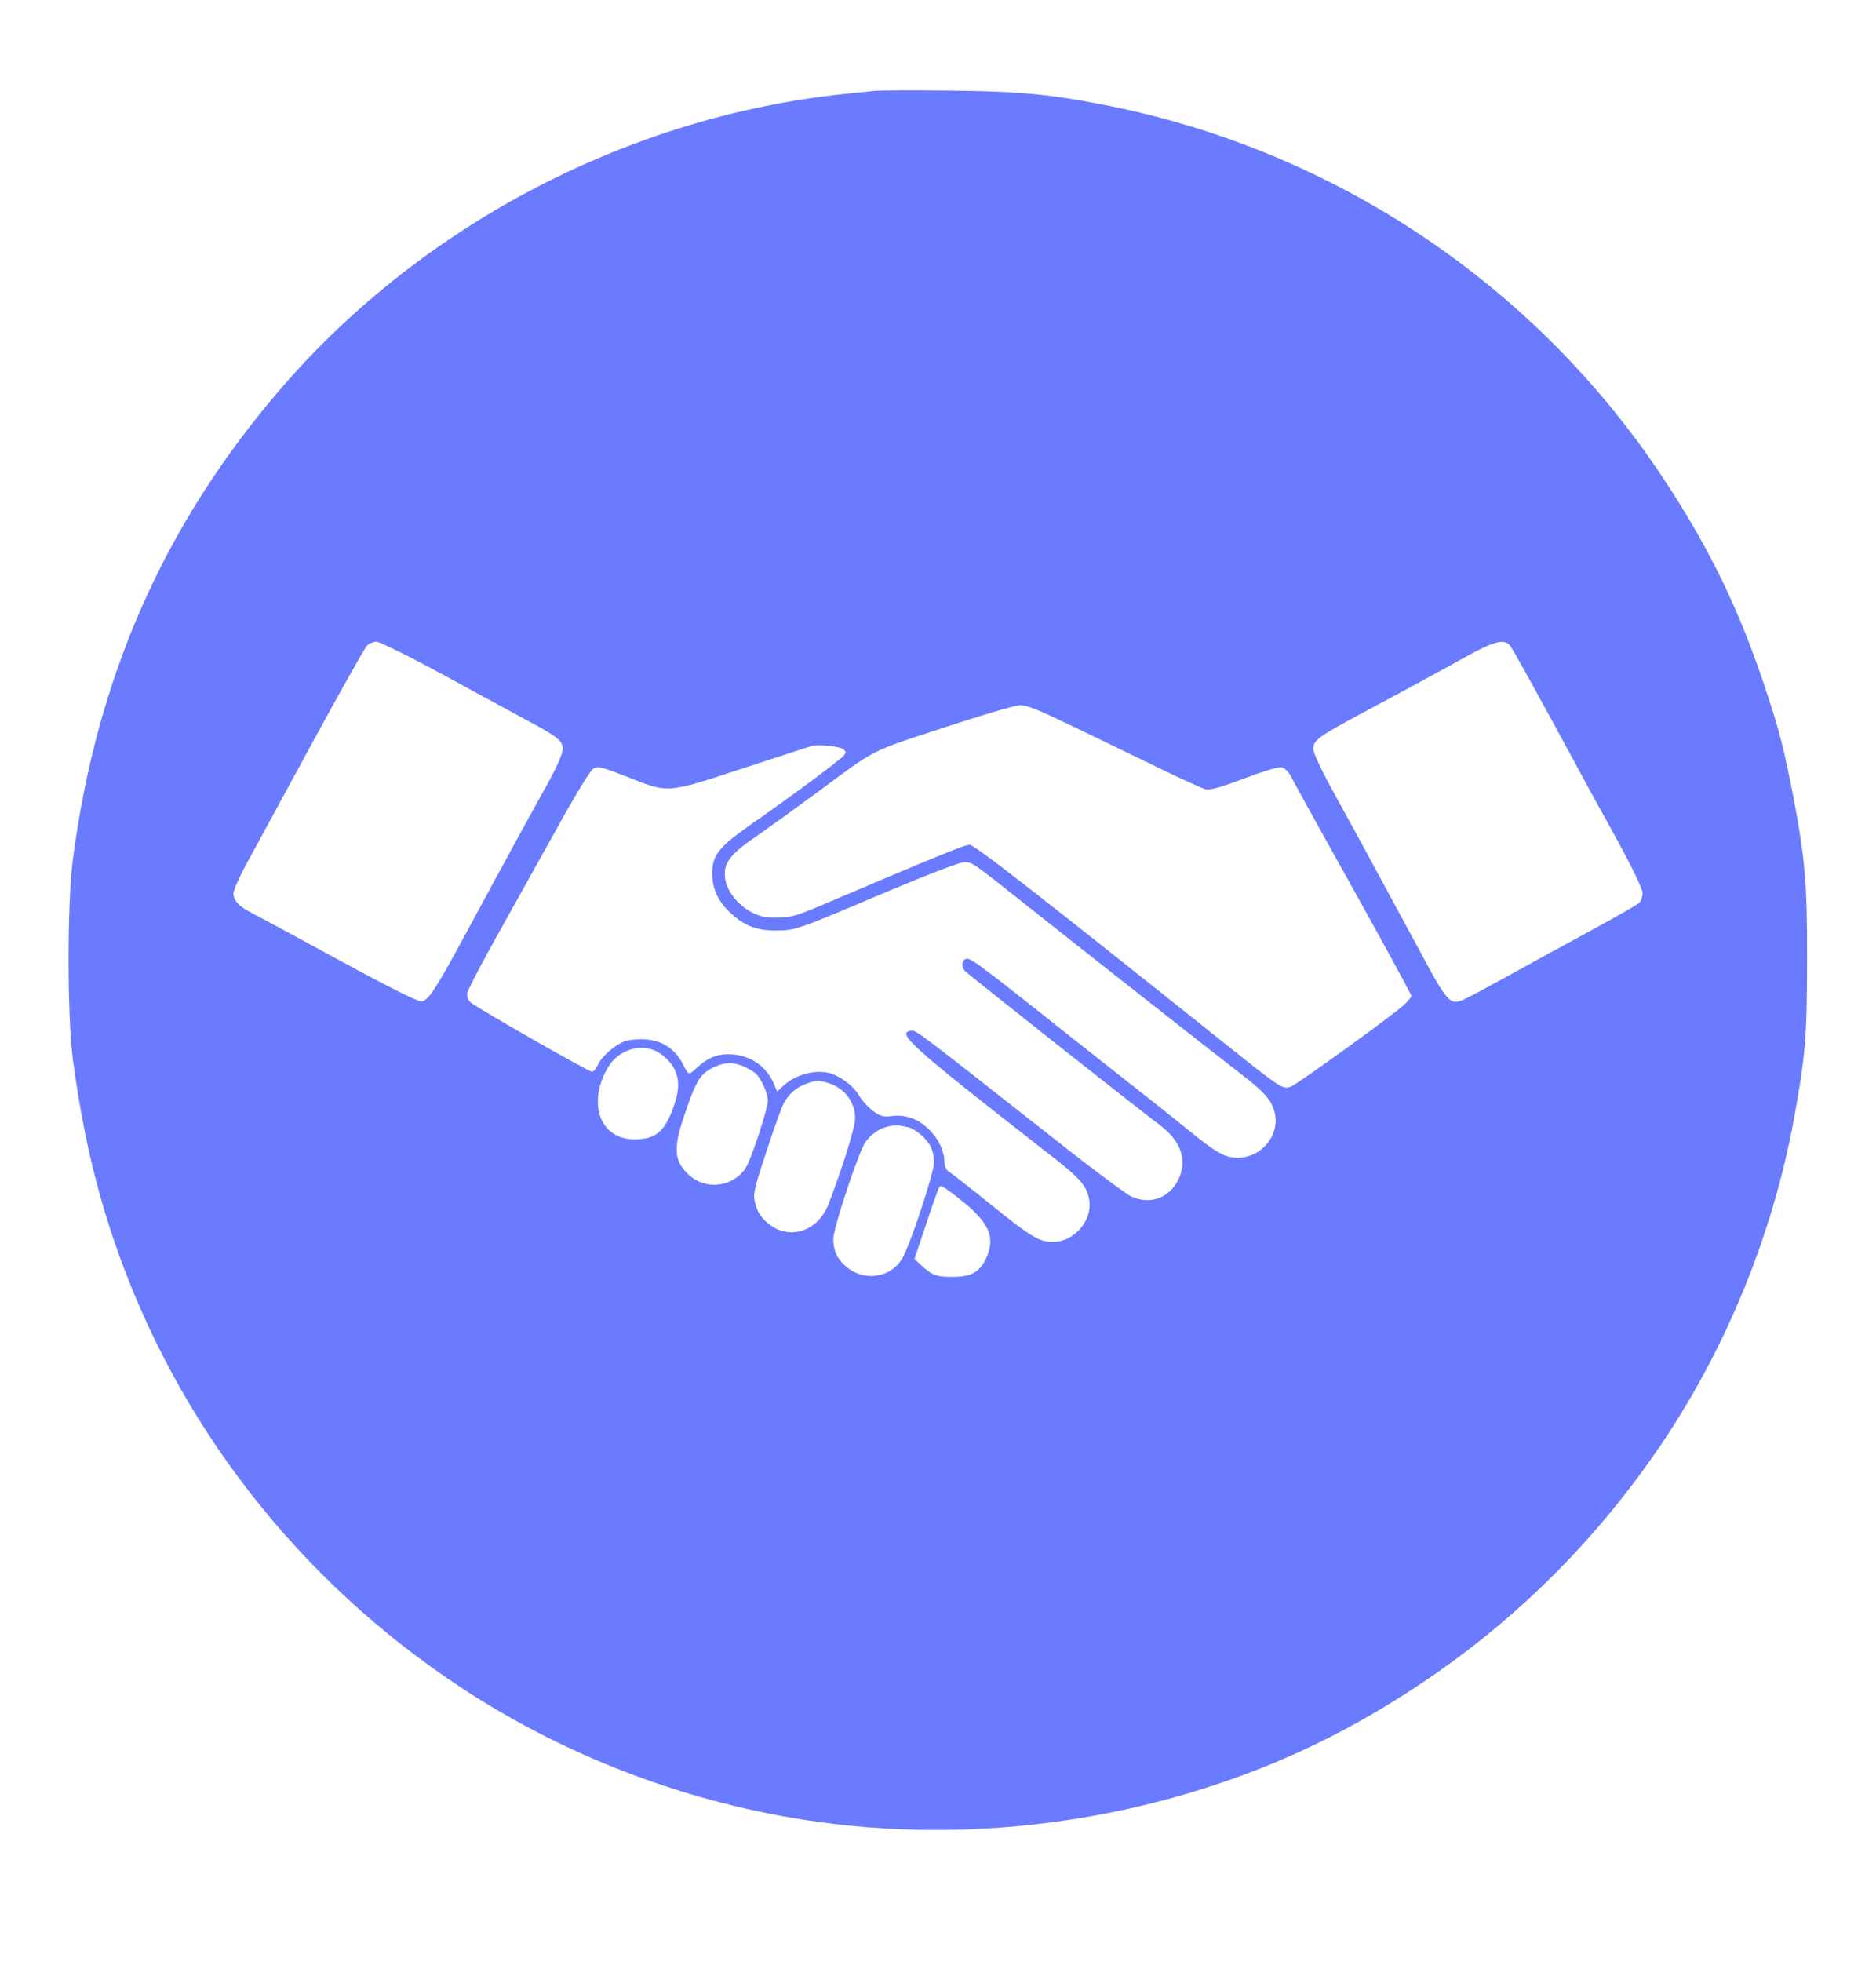 <?xml version="1.0" standalone="no"?>
<!DOCTYPE svg PUBLIC "-//W3C//DTD SVG 20010904//EN"
 "http://www.w3.org/TR/2001/REC-SVG-20010904/DTD/svg10.dtd">
<svg version="1.0" xmlns="http://www.w3.org/2000/svg"
 width="860pt" height="899pt" viewBox="0 0 860 899"
 preserveAspectRatio="xMidYMid meet">

<g transform="translate(0,899) scale(0.1,-0.1)"
fill="#6a7bff" stroke="none">
<path d="M4010 8574 c-19 -2 -80 -9 -135 -14 -987 -102 -1935 -596 -2583
-1345 -539 -624 -850 -1327 -959 -2170 -25 -199 -25 -701 0 -900 41 -311 100
-575 190 -840 286 -838 845 -1556 1593 -2048 505 -332 1096 -549 1698 -622
828 -101 1701 67 2415 467 570 319 1037 749 1398 1288 292 437 501 952 597
1475 52 285 60 378 60 725 1 357 -9 467 -65 760 -39 200 -60 284 -116 455
-123 379 -264 671 -479 995 -584 882 -1499 1496 -2539 1705 -266 53 -408 67
-735 70 -168 2 -321 1 -340 -1z m-1966 -2682 c160 -88 332 -180 381 -207 130
-69 155 -90 155 -127 0 -19 -25 -76 -66 -152 -37 -66 -107 -193 -155 -281 -48
-88 -146 -268 -217 -400 -145 -268 -178 -319 -210 -323 -15 -2 -153 67 -390
196 -202 110 -382 207 -400 216 -48 25 -72 52 -72 83 0 15 31 83 69 152 38 69
171 315 297 546 126 231 237 428 246 437 10 10 30 18 44 18 15 0 152 -68 318
-158z m4878 141 c13 -16 111 -193 336 -608 35 -66 84 -154 107 -195 100 -180
165 -309 165 -332 0 -13 -6 -32 -12 -41 -7 -9 -110 -68 -228 -132 -118 -64
-287 -156 -375 -205 -205 -112 -220 -120 -243 -120 -27 0 -55 34 -113 140 -48
89 -117 216 -249 460 -31 58 -109 201 -173 317 -76 137 -117 223 -117 242 0
39 25 57 215 159 175 93 322 173 490 266 126 69 170 80 197 49z m-1991 -377
c118 -57 295 -142 393 -190 99 -48 192 -90 206 -93 18 -3 75 13 175 51 99 37
156 54 172 50 15 -4 32 -22 45 -48 11 -22 77 -142 146 -266 253 -453 402 -725
402 -733 0 -5 -15 -23 -33 -40 -42 -41 -481 -358 -517 -374 -37 -16 -44 -12
-271 169 -883 705 -1182 938 -1204 938 -21 0 -130 -44 -650 -265 -144 -62
-167 -68 -230 -69 -57 -1 -79 4 -120 25 -61 32 -111 94 -120 149 -12 71 18
114 137 195 56 39 181 129 278 200 277 206 241 188 585 301 170 56 328 103
351 103 32 1 85 -21 255 -103z m-1063 -100 c10 -10 10 -15 0 -28 -16 -19 -249
-193 -420 -311 -155 -109 -183 -144 -183 -231 0 -71 30 -132 92 -186 61 -54
117 -74 203 -73 88 1 87 0 516 182 186 78 325 131 344 131 37 0 37 0 270 -185
200 -159 881 -695 1001 -787 100 -77 133 -113 149 -163 35 -105 -51 -218 -164
-219 -60 -1 -101 22 -241 137 -44 36 -177 142 -295 234 -118 93 -288 227 -378
299 -262 207 -313 245 -331 242 -21 -4 -26 -35 -9 -55 12 -14 760 -605 898
-710 100 -75 127 -170 75 -260 -45 -76 -128 -102 -210 -64 -22 10 -173 122
-335 250 -652 513 -651 512 -673 509 -71 -10 -1 -72 638 -570 129 -100 160
-134 175 -189 27 -100 -59 -209 -165 -209 -60 0 -100 24 -281 170 -95 77 -183
145 -194 152 -11 7 -20 24 -20 38 0 50 -22 103 -62 146 -50 54 -111 79 -177
71 -43 -5 -53 -2 -90 24 -22 17 -51 48 -63 70 -25 45 -95 96 -145 105 -68 13
-151 -13 -204 -62 l-26 -25 -17 40 c-37 82 -115 131 -208 131 -56 0 -99 -19
-150 -68 -32 -29 -30 -30 -61 29 -34 64 -93 102 -166 107 -32 2 -74 -1 -93 -7
-46 -15 -112 -72 -128 -111 -7 -16 -19 -30 -26 -30 -17 0 -529 293 -557 318
-12 10 -17 26 -15 42 2 14 63 131 135 260 72 129 196 352 276 495 92 167 153
265 168 274 22 12 36 8 159 -40 186 -74 177 -74 535 44 160 52 299 98 310 100
31 8 129 -3 143 -17z m-871 -1377 c38 -14 83 -57 99 -96 19 -45 17 -90 -6
-157 -41 -120 -83 -156 -183 -156 -91 0 -156 59 -165 149 -6 62 11 126 49 187
45 70 132 101 206 73z m410 -74 c21 -9 46 -23 57 -33 25 -23 56 -90 56 -125 0
-36 -74 -262 -100 -305 -54 -88 -179 -107 -257 -39 -73 64 -79 120 -27 274 56
167 75 197 144 227 45 20 82 20 127 1z m385 -75 c77 -22 128 -87 128 -163 0
-40 -52 -210 -120 -389 -49 -131 -182 -174 -280 -92 -36 30 -50 55 -61 104 -7
29 2 67 53 220 33 102 69 201 78 220 24 47 60 79 107 95 47 17 49 17 95 5z
m370 -204 c34 -8 84 -50 104 -88 9 -17 16 -49 16 -72 1 -45 -107 -372 -144
-438 -52 -92 -174 -112 -258 -42 -42 36 -60 74 -60 128 0 50 118 405 148 445
27 36 65 62 103 70 34 7 41 7 91 -3z m228 -322 c145 -112 177 -181 129 -282
-30 -62 -68 -82 -154 -82 -73 0 -92 7 -146 57 l-27 25 53 158 c29 88 56 164
60 170 8 12 13 9 85 -46z"/>
</g>
</svg>
